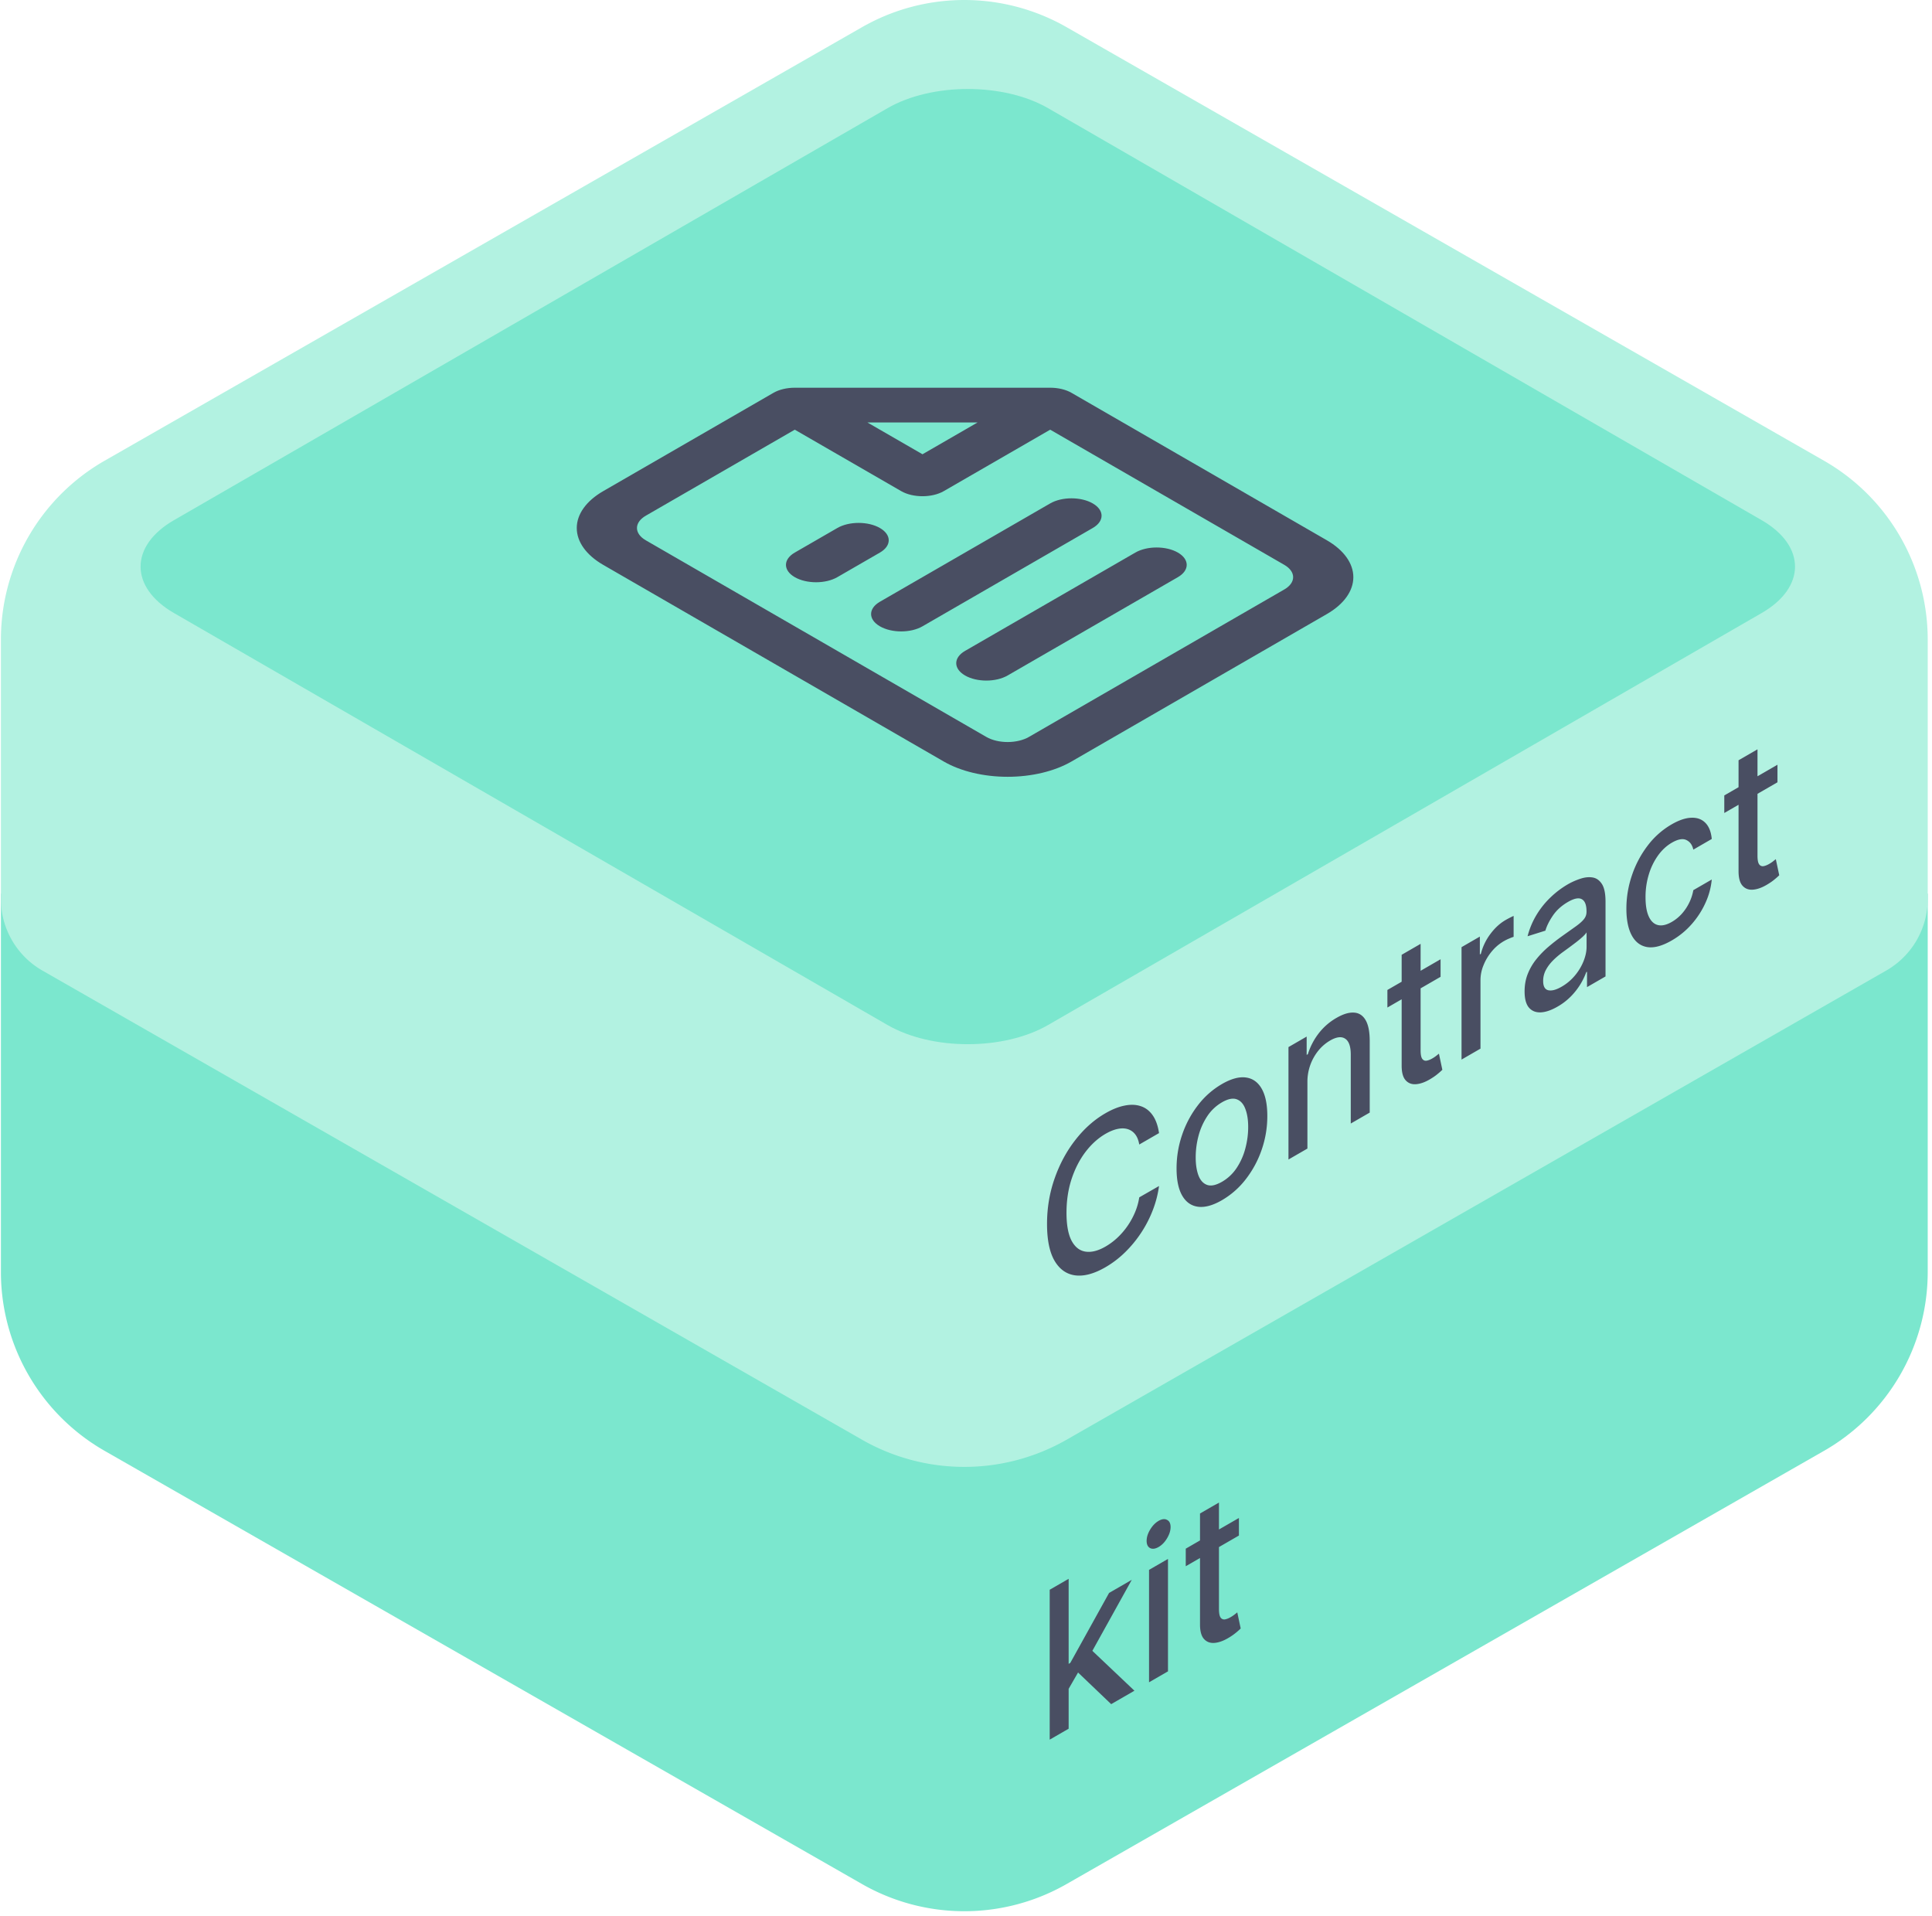 <svg width="233" height="231" fill="none" xmlns="http://www.w3.org/2000/svg"><path d="M.11 107.746v45.636a24.853 24.853 0 0 0 12.514 21.574l91.334 52.232a24.852 24.852 0 0 0 24.676 0l91.334-52.232a24.852 24.852 0 0 0 12.515-21.574v-45.636l-103.849 59.39a24.857 24.857 0 0 1-24.676 0L.109 107.746Z" fill="#7BE7CE"/><path d="M.11 108.408a9.941 9.941 0 0 0 5.002 8.628l98.839 56.568a24.853 24.853 0 0 0 24.69 0l98.839-56.568a9.942 9.942 0 0 0 5.003-8.628V77.126a24.852 24.852 0 0 0-12.508-21.57L128.641 3.283a24.853 24.853 0 0 0-24.69 0L12.617 55.556A24.853 24.853 0 0 0 .11 77.126v31.282Z" fill="#B2F2E1"/><path d="m128.696 203.965-.016-3.212.398-.23 4.677-8.437 2.737-1.58-5.335 9.611-.36.208-2.101 3.64Zm-2.102 5.812v-18.075l2.285-1.319v18.075l-2.285 1.319Zm7.414-4.28-4.204-4.016 1.574-2.754 5.435 5.15-2.805 1.62ZM138.574 202.86v-13.556l2.286-1.32v13.557l-2.286 1.319Zm1.155-16.314c-.398.229-.739.273-1.025.132-.28-.15-.42-.44-.42-.869 0-.435.14-.887.42-1.355.286-.476.627-.829 1.025-1.059.397-.229.736-.269 1.016-.119.285.141.428.43.428.865 0 .429-.143.882-.428 1.359-.28.468-.619.816-1.016 1.046ZM149.414 183.045v2.119l-6.412 3.702v-2.118l6.412-3.703Zm-4.693-.538 2.286-1.319v12.823c0 .512.066.859.198 1.042a.526.526 0 0 0 .513.225c.214-.036.445-.125.695-.27.184-.105.344-.213.482-.322a38.1 38.1 0 0 0 .321-.256l.412 1.942a7.246 7.246 0 0 1-.565.503 7 7 0 0 1-.917.636c-.602.358-1.162.558-1.682.6-.52.041-.94-.117-1.261-.472-.321-.356-.482-.943-.482-1.761v-13.371ZM139.779 136.636l-2.385 1.377c-.091-.535-.262-.955-.512-1.258a1.81 1.81 0 0 0-.917-.609c-.362-.103-.767-.104-1.215-.004-.444.097-.915.29-1.414.578-.902.521-1.71 1.249-2.423 2.184-.708.933-1.269 2.024-1.682 3.275-.407 1.247-.611 2.6-.611 4.059 0 1.471.204 2.595.611 3.372.413.773.976 1.213 1.689 1.319.714.106 1.516-.098 2.408-.613a7.925 7.925 0 0 0 1.406-1.042 8.874 8.874 0 0 0 1.216-1.398 9.065 9.065 0 0 0 .917-1.651c.255-.594.43-1.208.527-1.84l2.385-1.368a12.752 12.752 0 0 1-.741 2.882c-.362.95-.828 1.86-1.399 2.731a14.278 14.278 0 0 1-1.942 2.365 11.843 11.843 0 0 1-2.384 1.818c-1.356.783-2.563 1.11-3.623.98-1.06-.135-1.896-.721-2.507-1.756-.606-1.039-.91-2.52-.91-4.444 0-1.93.306-3.763.918-5.498.611-1.742 1.447-3.289 2.507-4.642 1.059-1.36 2.265-2.429 3.615-3.209.83-.479 1.605-.788 2.323-.926.724-.147 1.374-.122 1.949.075.576.191 1.053.557 1.43 1.099.377.535.631 1.25.764 2.144ZM147.367 144.726c-1.101.635-2.061.899-2.882.79-.82-.109-1.457-.556-1.911-1.342-.453-.785-.68-1.878-.68-3.278 0-1.407.227-2.767.68-4.082a12.295 12.295 0 0 1 1.911-3.557 9.9 9.9 0 0 1 2.882-2.537c1.1-.636 2.061-.899 2.881-.79.821.109 1.457.559 1.911 1.35.453.791.68 1.89.68 3.296 0 1.401-.227 2.756-.68 4.065a12.313 12.313 0 0 1-1.911 3.548 9.912 9.912 0 0 1-2.881 2.537Zm.007-2.22a5.272 5.272 0 0 0 1.774-1.677 7.771 7.771 0 0 0 1.039-2.338c.229-.856.344-1.72.344-2.591 0-.865-.115-1.593-.344-2.184-.224-.6-.571-.986-1.039-1.156-.469-.171-1.06-.05-1.774.362a5.307 5.307 0 0 0-1.788 1.694 7.987 7.987 0 0 0-1.047 2.361 10.108 10.108 0 0 0-.337 2.577c0 .871.113 1.603.337 2.198.229.591.578.969 1.047 1.134.474.162 1.07.035 1.788-.38ZM157.675 130.452v8.049l-2.285 1.319v-13.556l2.194-1.267v2.207l.145-.084a8.025 8.025 0 0 1 1.269-2.462 7.247 7.247 0 0 1 2.193-1.92c.8-.462 1.501-.672 2.102-.631.601.035 1.068.337 1.399.905.331.567.497 1.41.497 2.528v8.623l-2.286 1.319v-8.305c0-.982-.221-1.622-.665-1.919-.443-.303-1.052-.231-1.826.216a5.14 5.14 0 0 0-1.414 1.214 5.954 5.954 0 0 0-1.323 3.764ZM173.734 115.673v2.118l-6.413 3.703v-2.118l6.413-3.703Zm-4.693-.538 2.285-1.32v12.824c0 .512.066.859.199 1.041a.52.52 0 0 0 .512.225c.214-.035.446-.125.695-.269a3.99 3.99 0 0 0 .482-.322c.138-.109.245-.194.321-.256l.413 1.942a7.292 7.292 0 0 1-.566.503c-.244.206-.55.418-.917.635-.601.359-1.162.559-1.682.6-.519.042-.94-.116-1.261-.472-.321-.356-.481-.943-.481-1.76v-13.371ZM176.262 127.77v-13.556l2.209-1.276v2.154l.122-.071a6.703 6.703 0 0 1 1.131-2.374c.545-.738 1.162-1.306 1.85-1.703a11.587 11.587 0 0 1 .97-.499v2.524a4.356 4.356 0 0 0-.489.186 5.36 5.36 0 0 0-2.148 1.575 6.18 6.18 0 0 0-.993 1.659 4.692 4.692 0 0 0-.367 1.783v8.278l-2.285 1.32ZM187.833 121.389c-.744.429-1.416.659-2.017.688-.602.024-1.078-.169-1.43-.578-.346-.412-.519-1.062-.519-1.95 0-.765.127-1.468.382-2.11a6.837 6.837 0 0 1 1.032-1.769c.433-.538.917-1.036 1.452-1.492a24.44 24.44 0 0 1 1.635-1.279l1.713-1.218c.438-.318.756-.605.955-.861.199-.256.298-.543.298-.86v-.062c0-.771-.189-1.259-.566-1.465-.372-.209-.927-.1-1.666.326-.769.445-1.376.992-1.819 1.642-.438.641-.741 1.249-.909 1.823l-2.148.675a9.592 9.592 0 0 1 1.116-2.639 10.214 10.214 0 0 1 1.704-2.096 10.863 10.863 0 0 1 2.026-1.523c.468-.27.965-.492 1.49-.666.53-.182 1.024-.238 1.483-.168.464.068.843.328 1.139.781.295.448.443 1.165.443 2.154v9.002l-2.232 1.288v-1.853l-.092.053a8.169 8.169 0 0 1-1.803 2.868 7.39 7.39 0 0 1-1.667 1.289Zm.497-2.405a5.88 5.88 0 0 0 1.621-1.368 6.337 6.337 0 0 0 1.031-1.725c.24-.609.36-1.182.36-1.717v-1.747c-.082.141-.24.32-.474.538-.23.209-.492.428-.787.657-.296.224-.584.44-.864.649l-.703.512c-.444.321-.849.663-1.216 1.028-.361.362-.652.75-.871 1.165a2.777 2.777 0 0 0-.321 1.315c0 .653.209 1.027.627 1.121.418.088.95-.054 1.597-.428ZM201.616 113.405c-1.136.656-2.115.924-2.935.803-.815-.129-1.442-.594-1.88-1.394-.438-.8-.658-1.88-.658-3.239 0-1.377.225-2.721.673-4.034a12.393 12.393 0 0 1 1.896-3.574 9.736 9.736 0 0 1 2.881-2.555c.892-.515 1.687-.782 2.385-.803.698-.026 1.261.178 1.689.613.433.433.69 1.081.772 1.946l-2.224 1.285c-.123-.565-.403-.951-.841-1.157-.433-.209-1.014-.103-1.743.318-.637.368-1.195.884-1.674 1.549a7.745 7.745 0 0 0-1.108 2.281 9.231 9.231 0 0 0-.397 2.736c0 .989.13 1.767.39 2.335.259.567.626.912 1.1 1.032.479.118 1.042-.01 1.689-.384a4.89 4.89 0 0 0 1.177-.953c.357-.394.655-.834.895-1.319a5.686 5.686 0 0 0 .512-1.549l2.224-1.284a8.677 8.677 0 0 1-.742 2.775 10.237 10.237 0 0 1-1.658 2.582 9.441 9.441 0 0 1-2.423 1.99ZM214.363 92.216v2.118l-6.413 3.702v-2.118l6.413-3.702Zm-4.693-.538 2.285-1.32v12.824c0 .512.067.859.199 1.041a.52.52 0 0 0 .512.225c.214-.035.446-.125.696-.269.183-.106.344-.213.481-.322.138-.109.245-.194.321-.256l.413 1.942a7.292 7.292 0 0 1-.566.503c-.244.206-.55.417-.917.635-.601.359-1.162.559-1.681.6-.52.041-.941-.116-1.262-.472-.321-.356-.481-.943-.481-1.761v-13.37Z" fill="#494E62"/><path d="M20.967 73.916c-5.35-3.088-5.35-8.095 0-11.183l86.065-49.686c5.349-3.088 14.022-3.088 19.371 0l86.065 49.686c5.35 3.088 5.35 8.095 0 11.183L126.403 123.6c-5.349 3.088-14.022 3.088-19.371 0L20.967 73.916Z" fill="#7BE7CE"/><g clip-path="url(#a)"><path fill-rule="evenodd" clip-rule="evenodd" d="M69.558 63.67c0-1.668 1.147-3.267 3.19-4.446l20.535-11.856c.681-.393 1.604-.614 2.567-.614h30.804c.962 0 1.886.22 2.567.614l30.803 17.784c2.042 1.18 3.19 2.778 3.19 4.446 0 1.668-1.148 3.267-3.19 4.446l-30.803 17.784c-2.043 1.18-4.813 1.842-7.701 1.842-2.889 0-5.659-.662-7.701-1.842L72.748 68.116c-2.043-1.18-3.19-2.778-3.19-4.446Zm8.324-1.482c-.681.393-1.064.926-1.064 1.482 0 .556.383 1.089 1.064 1.482l41.071 23.712c.681.393 1.604.614 2.567.614.962 0 1.886-.22 2.567-.614L154.89 71.08c.681-.393 1.063-.926 1.063-1.482 0-.556-.382-1.089-1.063-1.482l-28.236-16.302-12.835 7.41c-1.418.818-3.716.818-5.134 0l-12.835-7.41-17.968 10.374Zm26.732-11.242h13.275l-6.637 3.832-6.638-3.832ZM95.85 69.597c-1.417-.819-1.417-2.145 0-2.964l5.134-2.964c1.418-.819 3.716-.819 5.134 0 1.418.818 1.418 2.145 0 2.964l-5.134 2.964c-1.418.819-3.716.819-5.134 0Zm10.268 5.928c-1.418-.818-1.418-2.145 0-2.964l20.536-11.856c1.417-.819 3.716-.819 5.133 0 1.418.818 1.418 2.145 0 2.964l-20.535 11.856c-1.418.819-3.716.819-5.134 0Zm10.268 5.928c-1.418-.818-1.418-2.145 0-2.964l20.535-11.856c1.418-.819 3.717-.819 5.134 0 1.418.819 1.418 2.145 0 2.964L121.52 81.454c-1.418.819-3.717.819-5.134 0Z" fill="#494E62"/></g><defs><clipPath id="a"><path fill="#fff" transform="matrix(.866 -.5 .866 .5 54.781 66.635)" d="M0 0h71.137v71.137H0z"/></clipPath></defs></svg>